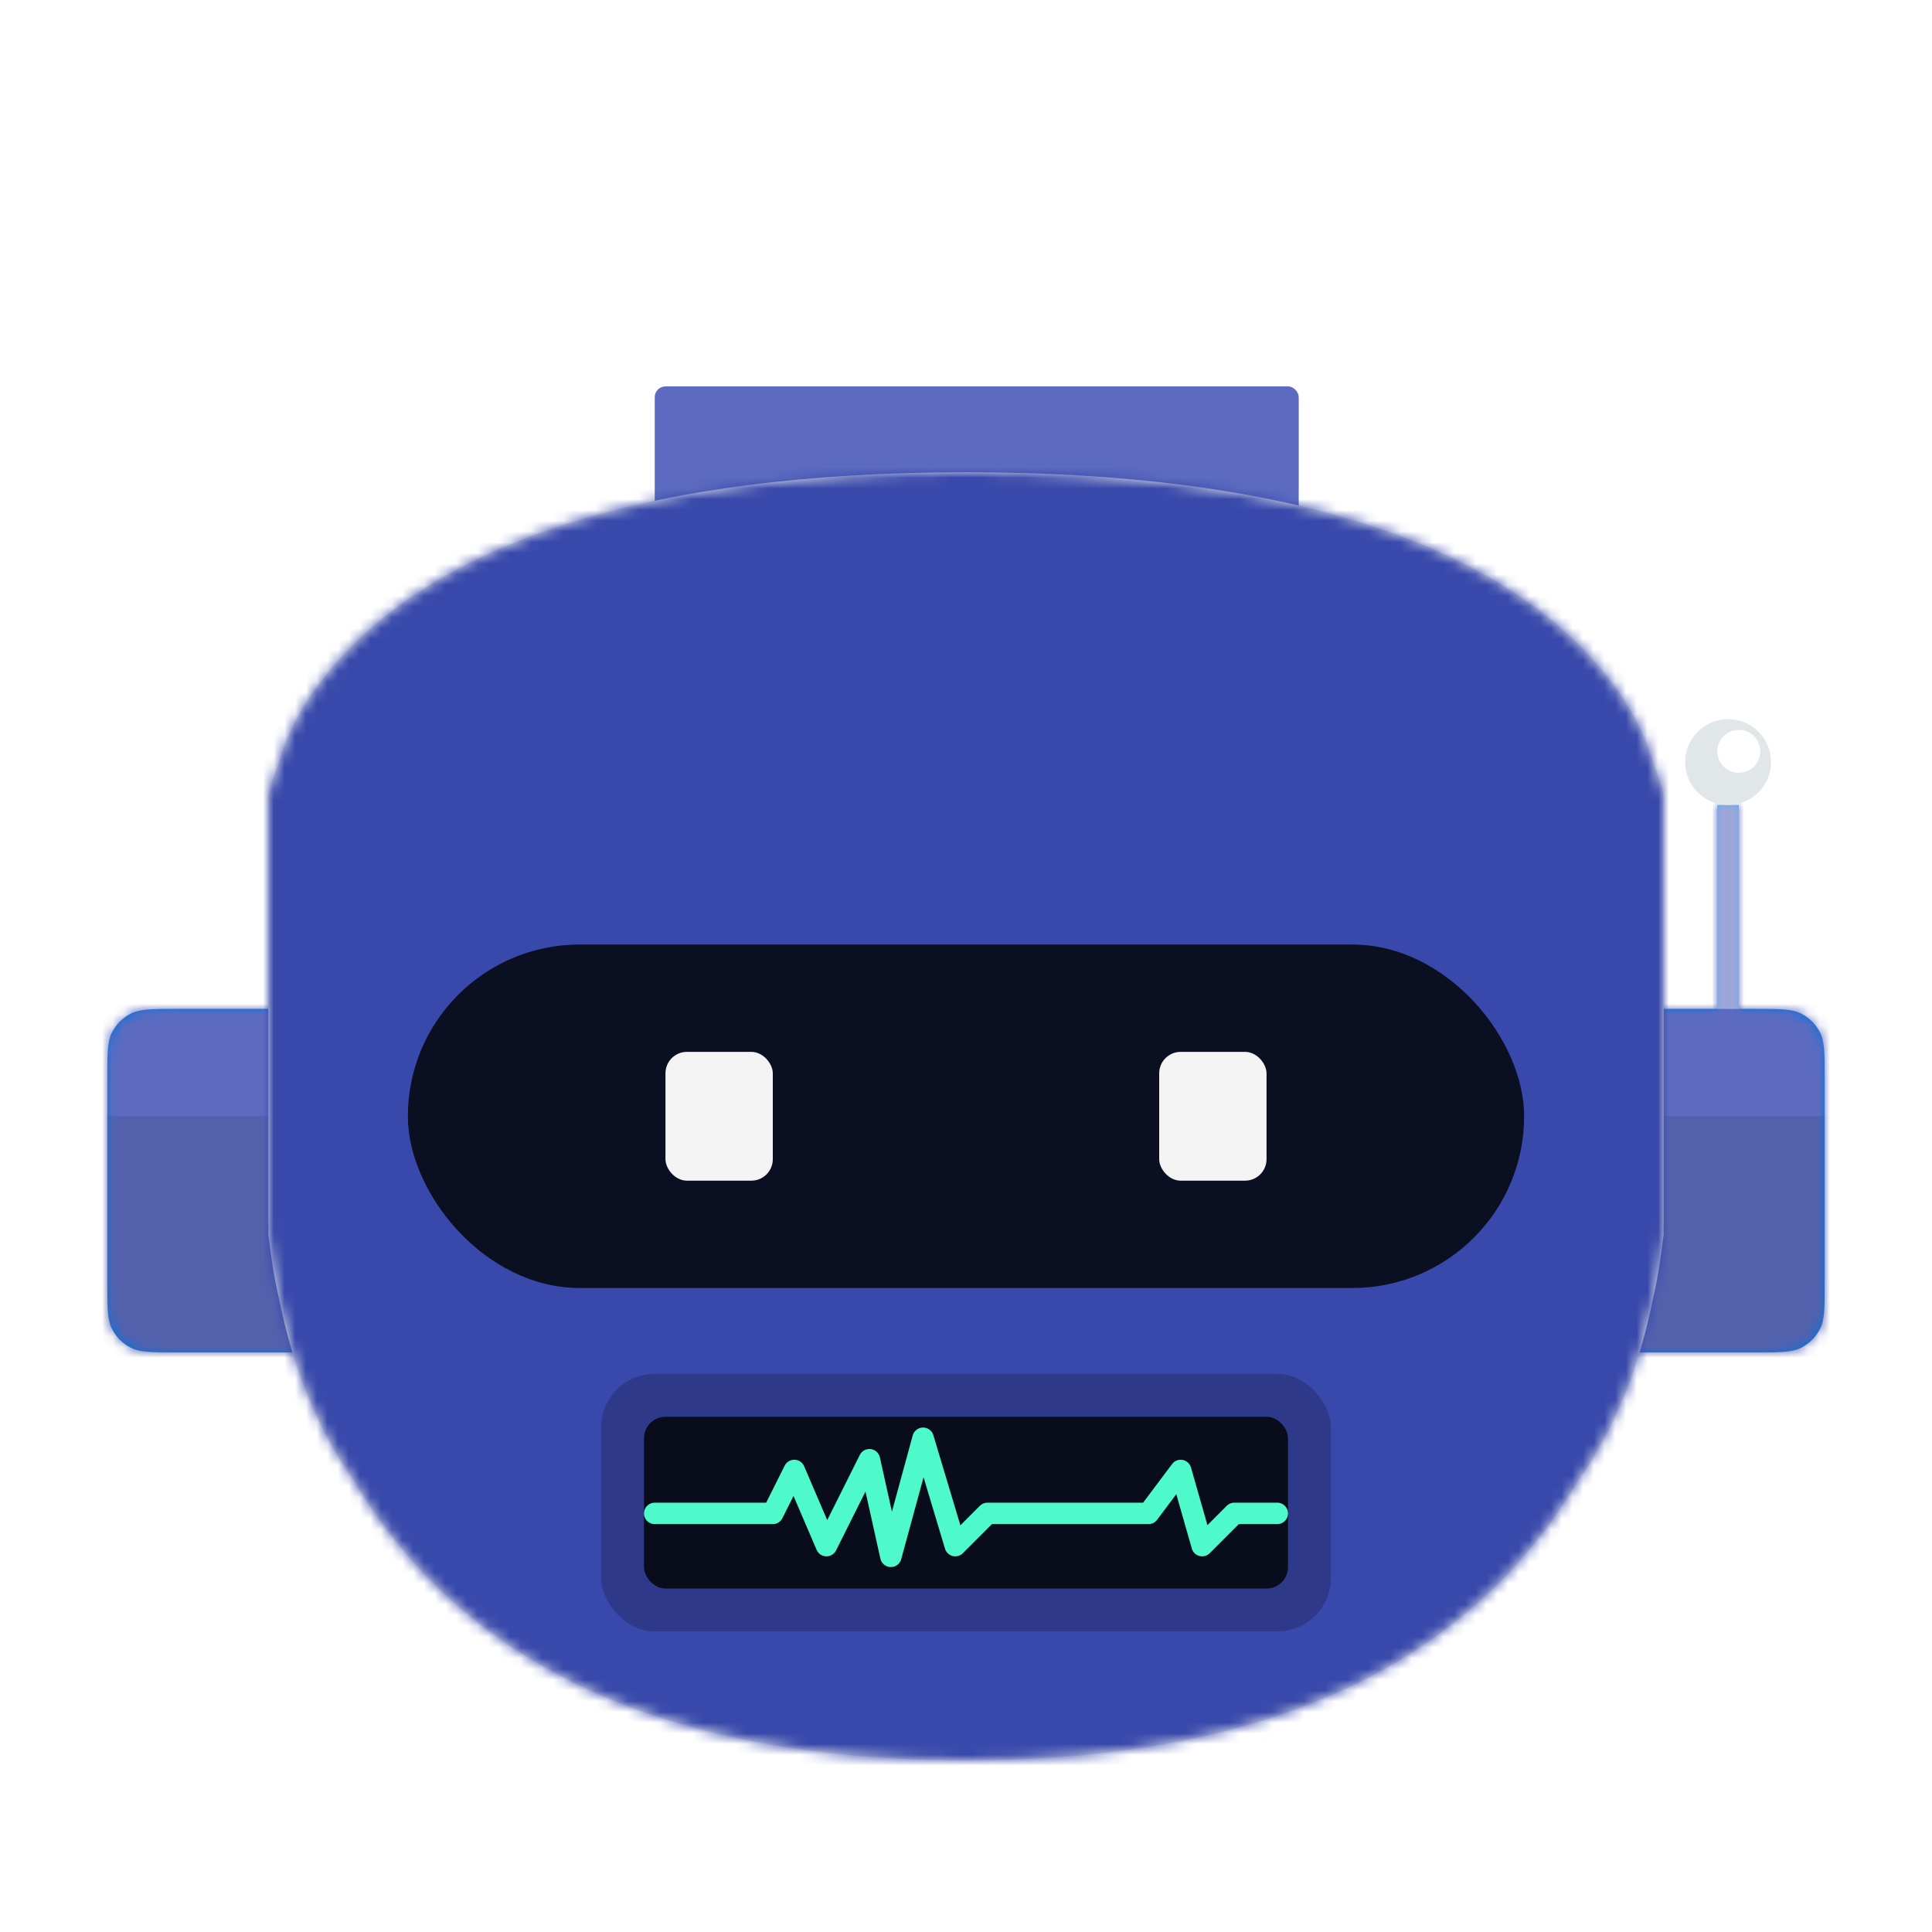<svg viewBox="0 0 180 180" xmlns="http://www.w3.org/2000/svg" fill="none"><mask id="avatarsRadiusMask"><rect width="180" height="180" rx="90" ry="90" fill="#fff" x="0" y="0"/></mask><g mask="url(#avatarsRadiusMask)"><g transform="translate(0, 66)"><path fill-rule="evenodd" clip-rule="evenodd" d="M160 9H162V28H163.6C165.84 28 166.96 28 167.816 28.436C168.569 28.82 169.181 29.431 169.564 30.184C170 31.04 170 32.16 170 34.4V53.6C170 55.84 170 56.96 169.564 57.816C169.181 58.569 168.569 59.181 167.816 59.564C166.96 60 165.84 60 163.6 60H140.4C138.16 60 137.04 60 136.184 59.564C135.431 59.181 134.819 58.569 134.436 57.816C134 56.96 134 55.84 134 53.6V34.4C134 32.16 134 31.04 134.436 30.184C134.819 29.431 135.431 28.82 136.184 28.436C137.04 28 138.16 28 140.4 28H160V9ZM10 34.4C10 32.16 10 31.04 10.436 30.184C10.819 29.431 11.431 28.82 12.184 28.436C13.04 28 14.16 28 16.4 28H39.6C41.84 28 42.96 28 43.816 28.436C44.569 28.82 45.181 29.431 45.564 30.184C46 31.04 46 32.16 46 34.4V53.6C46 55.84 46 56.96 45.564 57.816C45.181 58.569 44.569 59.181 43.816 59.564C42.96 60 41.84 60 39.6 60H16.4C14.16 60 13.04 60 12.184 59.564C11.431 59.181 10.819 58.569 10.436 57.816C10 56.96 10 55.84 10 53.6V34.4Z" fill="#0076DE"/><mask id="sidesAntenna02Mask0" mask-type="alpha" maskUnits="userSpaceOnUse" x="10" y="9" width="160" height="51"><path fill-rule="evenodd" clip-rule="evenodd" d="M160 9H162V28H163.6C165.84 28 166.96 28 167.816 28.436C168.569 28.82 169.181 29.431 169.564 30.184C170 31.04 170 32.16 170 34.4V53.6C170 55.84 170 56.96 169.564 57.816C169.181 58.569 168.569 59.181 167.816 59.564C166.96 60 165.84 60 163.6 60H140.4C138.16 60 137.04 60 136.184 59.564C135.431 59.181 134.819 58.569 134.436 57.816C134 56.96 134 55.84 134 53.6V34.4C134 32.16 134 31.04 134.436 30.184C134.819 29.431 135.431 28.82 136.184 28.436C137.04 28 138.16 28 140.4 28H160V9ZM10 34.4C10 32.16 10 31.04 10.436 30.184C10.819 29.431 11.431 28.82 12.184 28.436C13.04 28 14.16 28 16.4 28H39.6C41.84 28 42.96 28 43.816 28.436C44.569 28.82 45.181 29.431 45.564 30.184C46 31.04 46 32.16 46 34.4V53.6C46 55.84 46 56.96 45.564 57.816C45.181 58.569 44.569 59.181 43.816 59.564C42.96 60 41.84 60 39.6 60H16.4C14.16 60 13.04 60 12.184 59.564C11.431 59.181 10.819 58.569 10.436 57.816C10 56.96 10 55.84 10 53.6V34.4Z" fill="white"/></mask><g mask="url(#sidesAntenna02Mask0)"><rect width="180" height="76" fill="#5C6BC0"/><rect y="38" width="180" height="38" fill="black" fill-opacity="0.1"/></g><rect x="160" y="8" width="2" height="20" fill="white" fill-opacity="0.4"/><path fill-rule="evenodd" clip-rule="evenodd" d="M161 9C163.209 9 165 7.209 165 5C165 2.791 163.209 1 161 1C158.791 1 157 2.791 157 5C157 7.209 158.791 9 161 9Z" fill="#E1E6E8"/><path fill-rule="evenodd" clip-rule="evenodd" d="M162 6C163.105 6 164 5.105 164 4C164 2.895 163.105 2 162 2C160.895 2 160 2.895 160 4C160 5.105 160.895 6 162 6Z" fill="white"/></g><g transform="translate(41, 0)"><g filter="url(#topGlowingBulb02Filter0)"><path fill-rule="evenodd" clip-rule="evenodd" d="M30 33C30 21.954 38.954 13 50 13V13C61.046 13 70 21.954 70 33V44H30V33Z" fill="white" fill-opacity="0.3"/></g><path fill-rule="evenodd" clip-rule="evenodd" d="M50 36C52.209 36 54 35.028 54 31.714C54 28.401 52.209 24 50 24C47.791 24 46 28.401 46 31.714C46 35.028 47.791 36 50 36Z" fill="white" fill-opacity="0.6"/><path d="M50 14.5C49.448 14.5 49 14.948 49 15.5C49 16.052 49.448 16.5 50 16.5V14.5ZM61.694 21.688C62.065 22.097 62.697 22.128 63.107 21.757C63.516 21.387 63.547 20.754 63.176 20.345L61.694 21.688ZM65.76 24.047C65.504 23.558 64.899 23.369 64.41 23.625C63.92 23.881 63.731 24.485 63.987 24.974L65.76 24.047ZM65.425 28.956C65.54 29.496 66.072 29.84 66.612 29.724C67.152 29.609 67.496 29.077 67.38 28.537L65.425 28.956ZM50 16.5C54.638 16.5 58.806 18.5 61.694 21.688L63.176 20.345C59.926 16.756 55.226 14.5 50 14.5V16.5ZM63.987 24.974C64.636 26.214 65.124 27.55 65.425 28.956L67.38 28.537C67.041 26.952 66.49 25.445 65.76 24.047L63.987 24.974Z" fill="white"/><rect x="20" y="36" width="60" height="16" rx="1" fill="#5C6BC0"/><defs><filter id="topGlowingBulb02Filter0" x="22" y="5" width="56" height="47" filterUnits="userSpaceOnUse" color-interpolation-filters="sRGB"><feFlood flood-opacity="0" result="BackgroundImageFix"/><feColorMatrix in="SourceAlpha" type="matrix" values="0 0 0 0 0 0 0 0 0 0 0 0 0 0 0 0 0 0 127 0"/><feOffset/><feGaussianBlur stdDeviation="4"/><feColorMatrix type="matrix" values="0 0 0 0 1 0 0 0 0 1 0 0 0 0 1 0 0 0 0.5 0"/><feBlend mode="normal" in2="BackgroundImageFix" result="effect1_dropShadow"/><feBlend mode="normal" in="SourceGraphic" in2="effect1_dropShadow" result="shape"/><feColorMatrix in="SourceAlpha" type="matrix" values="0 0 0 0 0 0 0 0 0 0 0 0 0 0 0 0 0 0 127 0" result="hardAlpha"/><feOffset/><feGaussianBlur stdDeviation="2"/><feComposite in2="hardAlpha" operator="arithmetic" k2="-1" k3="1"/><feColorMatrix type="matrix" values="0 0 0 0 1 0 0 0 0 1 0 0 0 0 1 0 0 0 0.5 0"/><feBlend mode="normal" in2="shape" result="effect2_innerShadow"/></filter></defs></g><g transform="translate(25, 44)"><path fill-rule="evenodd" clip-rule="evenodd" d="M0 31C0 31.02 0.014 30.816 0 30C0.183 29.523 0.402 28.503 1 27C1.827 23.944 3.78 20.444 7 17C16.694 6.6 35.172 0 65 0C94.828 0 113.306 6.6 123 17C126.22 20.444 128.173 23.944 129 27C129.598 28.503 129.817 29.524 130 30C129.986 30.816 130 31.02 130 31V70C130 69.896 129.972 70.501 130 71C129.739 73.117 129.471 75.015 129 77C127.814 82.991 125.606 88.911 122 94C112.283 110.337 94.255 120 65 120C35.745 120 17.716 110.338 8 94C4.394 88.911 2.187 82.991 1 77C0.529 75.015 0.261 73.117 0 71C0.028 70.547 6.49997e-05 69.677 0 70V31Z" fill="#E1E6E8"/><mask id="faceRound02Mask0" mask-type="alpha" maskUnits="userSpaceOnUse" x="0" y="0" width="130" height="120"><path fill-rule="evenodd" clip-rule="evenodd" d="M0 31C0 31.02 0.014 30.816 0 30C0.183 29.523 0.402 28.503 1 27C1.827 23.944 3.78 20.444 7 17C16.694 6.6 35.172 0 65 0C94.828 0 113.306 6.6 123 17C126.22 20.444 128.173 23.944 129 27C129.598 28.503 129.817 29.524 130 30C129.986 30.816 130 31.02 130 31V70C130 69.896 129.972 70.501 130 71C129.739 73.117 129.471 75.015 129 77C127.814 82.991 125.606 88.911 122 94C112.283 110.337 94.255 120 65 120C35.745 120 17.716 110.338 8 94C4.394 88.911 2.187 82.991 1 77C0.529 75.015 0.261 73.117 0 71C0.028 70.547 6.49997e-05 69.677 0 70V31Z" fill="white"/></mask><g mask="url(#faceRound02Mask0)"><rect x="-4" y="-2" width="138" height="124" fill="#3949AB"/>
            undefined
        </g></g><g transform="translate(52, 124)"><rect x="4" y="4" width="68" height="24" rx="5" fill="black" fill-opacity="0.2"/><rect x="8" y="8" width="60" height="16" rx="2" fill="black" fill-opacity="0.8"/><path d="M9 17H20L22 13L25 20L29 12L31 21L34 10L37 20L40 17H55L58 13L60 20L63 17H67" stroke="#4EFAC9" stroke-width="2" stroke-linecap="round" stroke-linejoin="round"/></g><g transform="translate(38, 76)"><rect y="12" width="104" height="32" rx="16" fill="black" fill-opacity="0.8"/><rect x="24" y="22" width="10" height="12" rx="2" fill="#F4F4F4"/><rect x="70" y="22" width="10" height="12" rx="2" fill="#F4F4F4"/></g></g></svg>